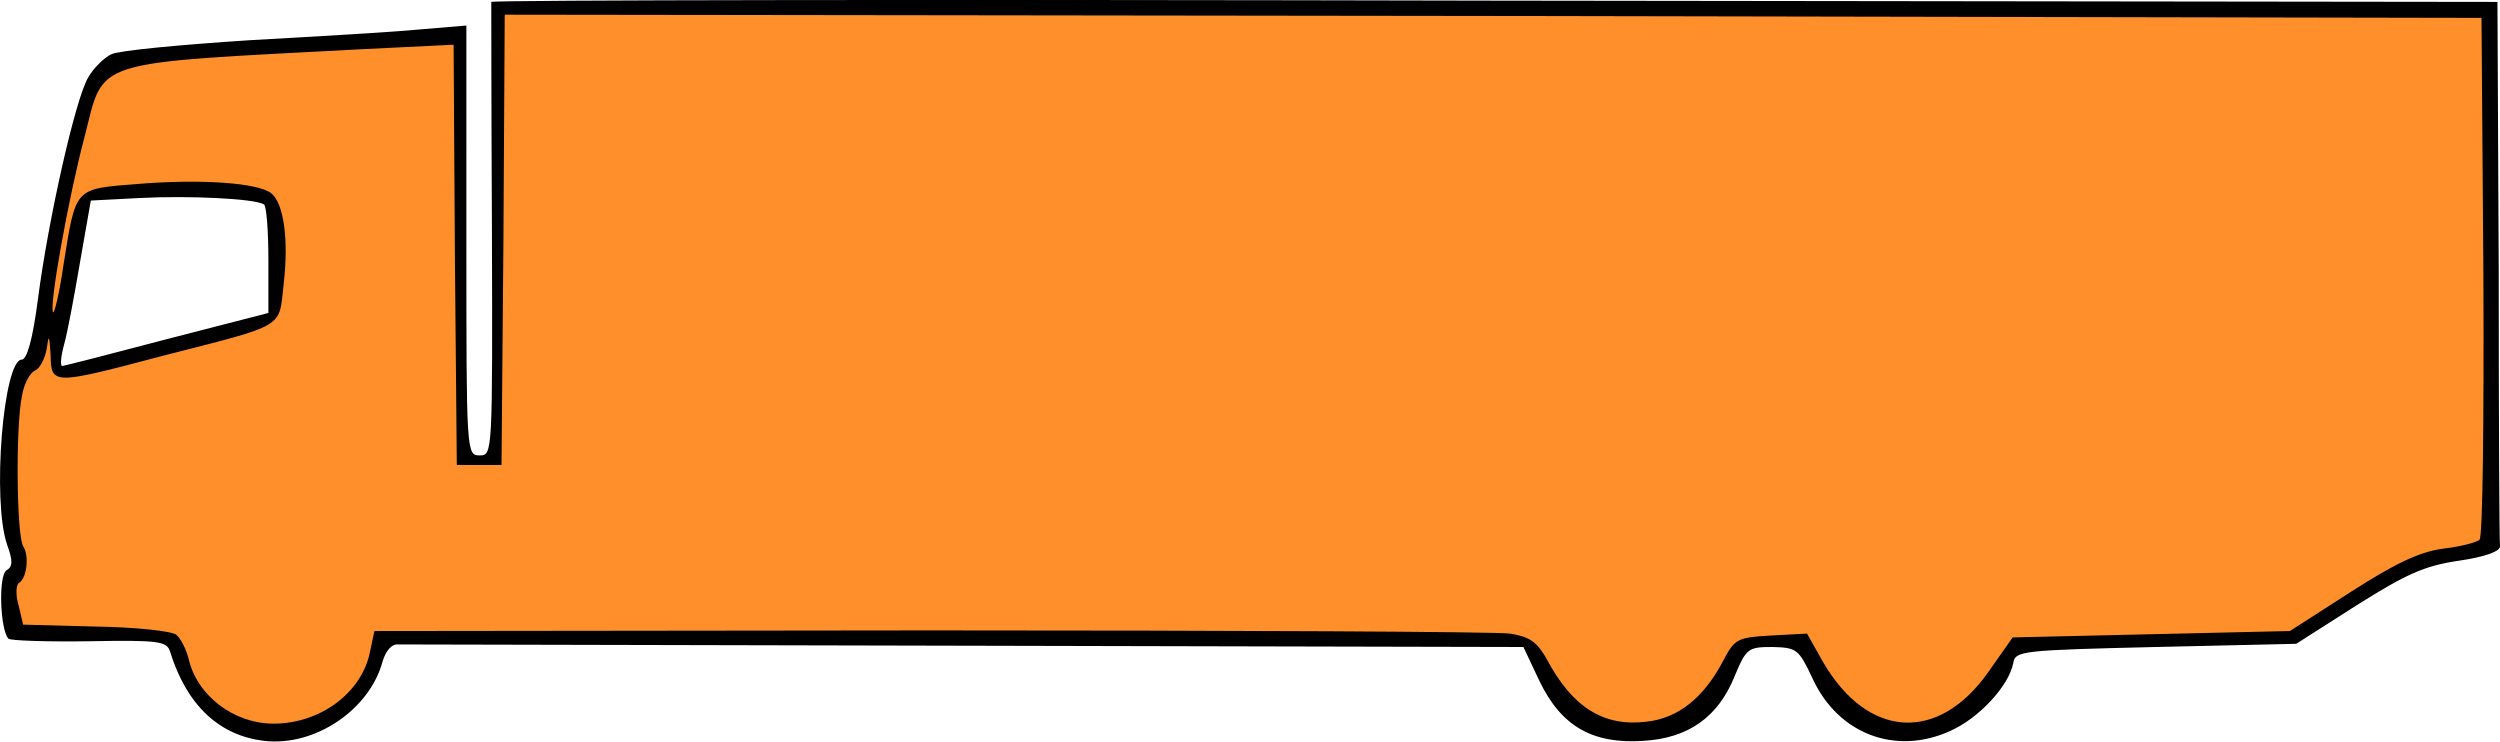 <?xml version="1.0" encoding="UTF-8"?><svg id="Calque_1" xmlns="http://www.w3.org/2000/svg" viewBox="0 0 391.42 116.1"><polygon points="30.72 8.07 16.93 10.45 12.68 18.28 6.72 51.47 9.55 50.11 10.97 42.79 12.5 33.94 13.36 30.86 21.02 29.77 42.52 30.3 42.52 39.05 42.76 49.69 9.27 58.71 8.38 54.96 8.04 52.45 5.87 52.58 4.8 57.3 2.97 59.98 .68 73.01 2.63 88.5 1.27 93.01 1.95 98.88 21.27 99.56 27.4 100.67 30.38 108.75 42.02 115.3 56.33 109.18 60.42 99.9 237.82 100.54 240.08 101.81 246.55 112.2 257.19 114.98 264.5 112.33 273.22 100.64 281.8 100.71 291.41 113.67 304.91 113.7 316.43 101 358.72 100.07 378.87 88.03 389.27 85.73 390.25 1.5 79.95 1.5 77.74 1.5 77.19 72.18 72.33 71.67 71.78 5.75 30.72 8.07" style="fill:#fe8f2b;"/><path d="M76.92.3c0,.3,0,16.4.1,35.7.1,35,.1,35.3-1.9,35.3-2.1,0-2.1-.3-2.1-33.6V4l-7.2.6c-4,.4-16.1,1.1-26.8,1.7-10.7.7-20.4,1.6-21.6,2.2-1.1.5-2.8,2.2-3.6,3.6-2,3.3-6.3,22.4-7.9,34.9-.8,6.1-1.7,9.3-2.5,9.3-2.9,0-4.7,22.1-2.3,29,.9,2.5.9,3.4-.1,4-1.3.8-1,9.3.3,10.7.3.3,6,.5,12.7.4,10.8-.2,12.1,0,12.6,1.6,2.6,8.4,7.7,13.2,14.8,14,7.9.9,16.5-4.9,18.5-12.5.5-1.6,1.4-2.7,2.4-2.6.9,0,41,.1,89,.2l87.2.2,2.5,5.3c3.4,7.1,8.3,9.9,16.2,9.4,7.1-.4,11.8-3.7,14.4-10.2,1.8-4.3,2.1-4.5,5.9-4.5,3.8.1,4.1.3,6.3,5,4,8.6,12.9,12,21.4,8.2,4.6-2,9.3-7.1,10-10.7.3-1.9,1.3-2,22.3-2.5l22-.5,9.4-6c7.8-4.9,10.6-6.2,16-7,4.2-.6,6.6-1.5,6.5-2.3-.1-.6-.2-20.1-.2-43.2l-.2-42L234.02.1C147.62-.1,77.02,0,76.92.3ZM388.82,43.2c.1,22.3-.1,40.8-.6,41.3-.4.4-3,1.1-5.7,1.4-3.7.5-7.5,2.3-14.5,6.8l-9.5,6.1-21.7.5-21.7.5-3.8,5.4c-7.8,11.1-18.8,10.5-25.8-1.4l-2.6-4.6-5.6.3c-5.3.3-5.7.5-7.5,3.9-3,5.8-7.1,9.1-12.1,9.6-6.7.8-11.6-2.3-15.6-9.9-1.5-2.6-2.6-3.4-5.7-3.9-2.2-.3-43-.5-90.9-.5l-86.9.1-.7,3.3c-1.3,6.4-7.8,11.2-15.1,11.2-6.2,0-12-4.4-13.3-10.2-.4-1.5-1.2-3.1-1.9-3.7s-6.3-1.2-12.6-1.3l-11.4-.3-.7-3c-.5-1.6-.4-3.2,0-3.5,1.3-.7,1.7-4.3.7-5.8-1-1.6-1.2-18.4-.2-23.4.3-2,1.3-3.8,2.1-4.1.7-.3,1.5-1.8,1.8-3.4.3-2.3.4-2.2.6.9.1,4.8.2,4.8,17.6.2,19.5-5,18.1-4.2,18.9-11.3.8-6.9,0-12.5-1.9-14.1-2-1.7-11.2-2.3-20.9-1.5-10.1.8-9.7.4-11.7,12.8-.6,4.2-1.4,7.5-1.6,7.3-.7-.7,2.4-18,4.9-27.4,3.2-12.4.4-11.5,43.5-13.8l14.3-.7.2,32.9.3,32.9h7l.3-35.3.2-35.2,154.8.2,154.7.3.3,40.4ZM41.32,32c.4.2.7,4.1.7,8.7v8.3l-15.9,4.1c-8.7,2.3-16.1,4.2-16.4,4.2s-.2-1.5.3-3.3c.5-1.7,1.6-7.6,2.5-12.9l1.7-9.7,7.7-.4c7.7-.4,18,.1,19.4,1Z"/></svg>